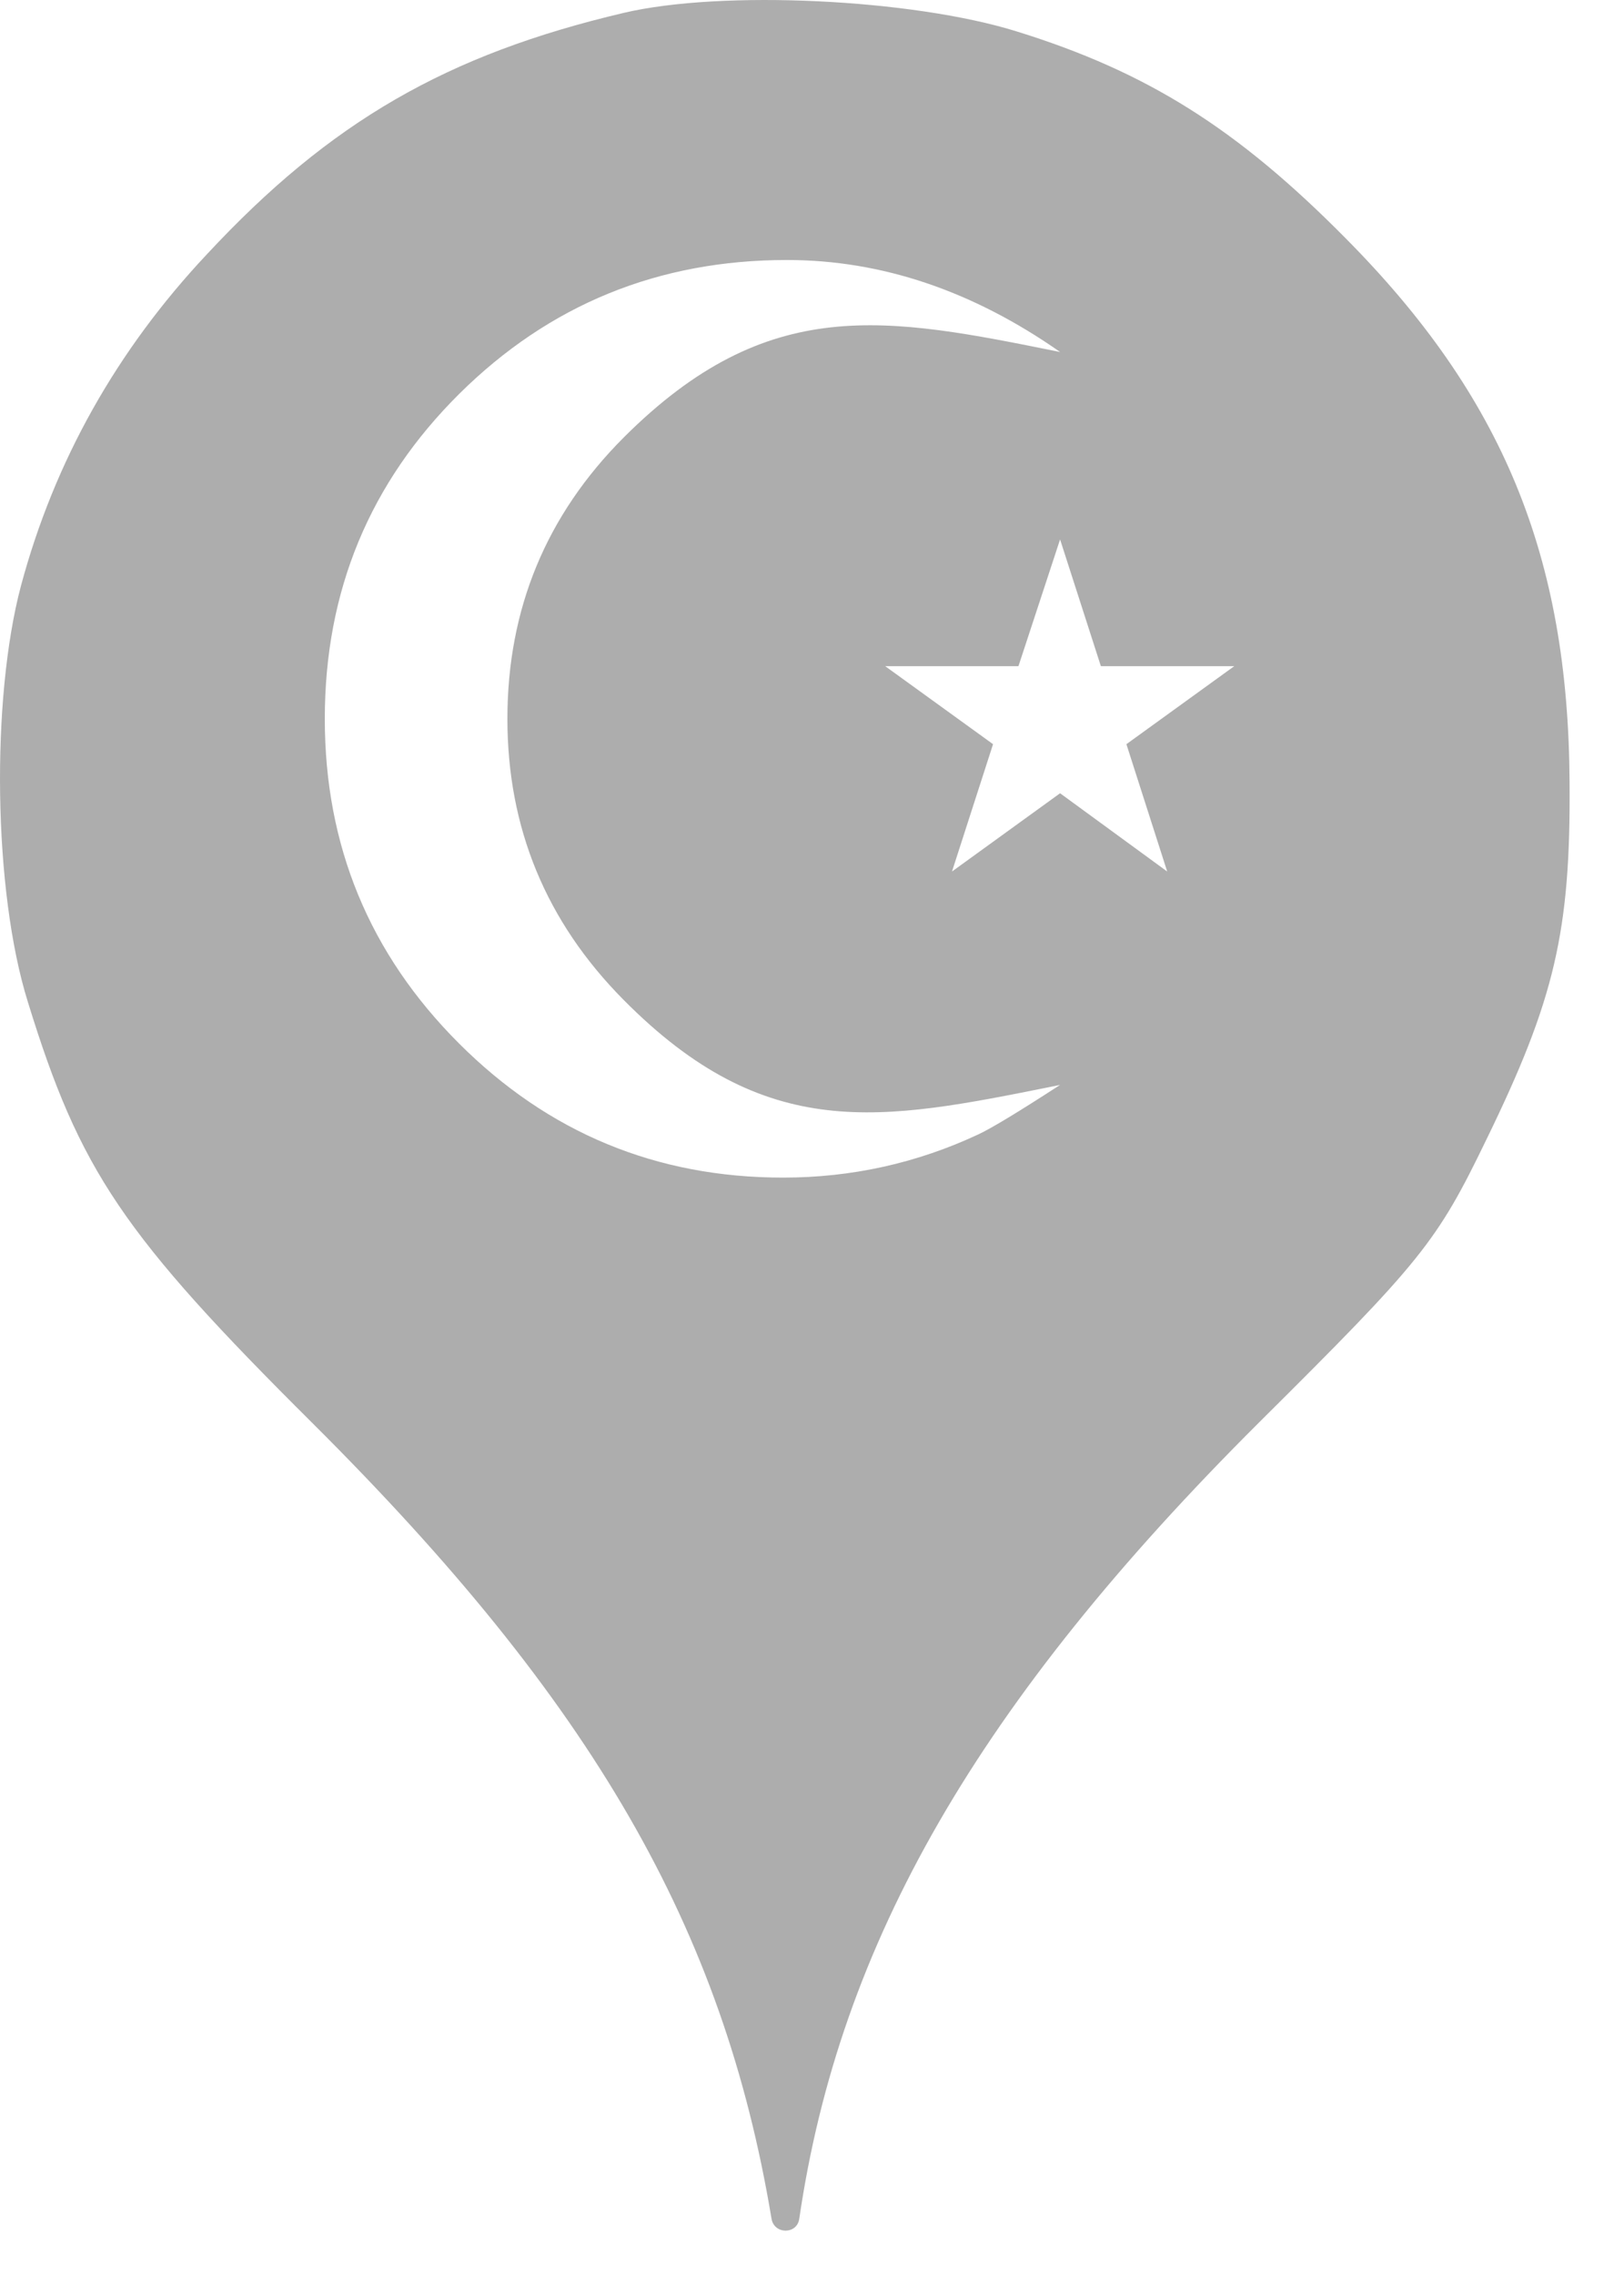 <svg xmlns="http://www.w3.org/2000/svg" viewBox="0 0 25 35" height="35" width="25"><title>muslim.svg</title><rect fill="none" x="0" y="0" width="25" height="35"></rect><path fill="#adadad" transform="translate(0 0)" d="M3.184 3.913C5.086 1.869 6.882 0.838 9.602 0.198C11.113 -0.158 14.046 -0.016 15.646 0.482C17.655 1.104 19.042 1.975 20.713 3.664C23.131 6.1 24.144 8.553 24.162 12.037C24.18 14.331 23.931 15.38 22.882 17.531C22.117 19.113 21.886 19.398 19.38 21.886C15.06 26.189 12.926 29.886 12.304 34.135C12.27 34.379 11.918 34.378 11.877 34.135C11.131 29.655 9.122 26.189 4.82 21.904C1.886 18.989 1.229 18.011 0.429 15.415C-0.105 13.709 -0.14 10.758 0.322 9.015C0.837 7.095 1.797 5.389 3.184 3.913ZM15.059 17.453C15.261 17.359 15.681 17.105 16.319 16.691C16.277 16.7 16.237 16.708 16.196 16.716C13.568 17.244 11.795 17.6 9.598 15.381C8.406 14.179 7.811 12.738 7.811 11.059C7.811 9.366 8.41 7.922 9.605 6.727C11.829 4.509 13.637 4.874 16.317 5.415L16.319 5.415C14.971 4.472 13.568 4 12.114 4C10.135 4 8.456 4.687 7.073 6.056C5.69 7.427 5 9.093 5 11.059C5 13.012 5.687 14.674 7.063 16.05C8.44 17.427 10.102 18.117 12.055 18.117C13.11 18.117 14.113 17.895 15.059 17.453ZM15.678 10.249H13.627L15.287 11.449L14.655 13.408L16.319 12.204L17.968 13.408L17.34 11.449L19 10.249H16.947L16.319 8.299L15.678 10.249Z"></path></svg>